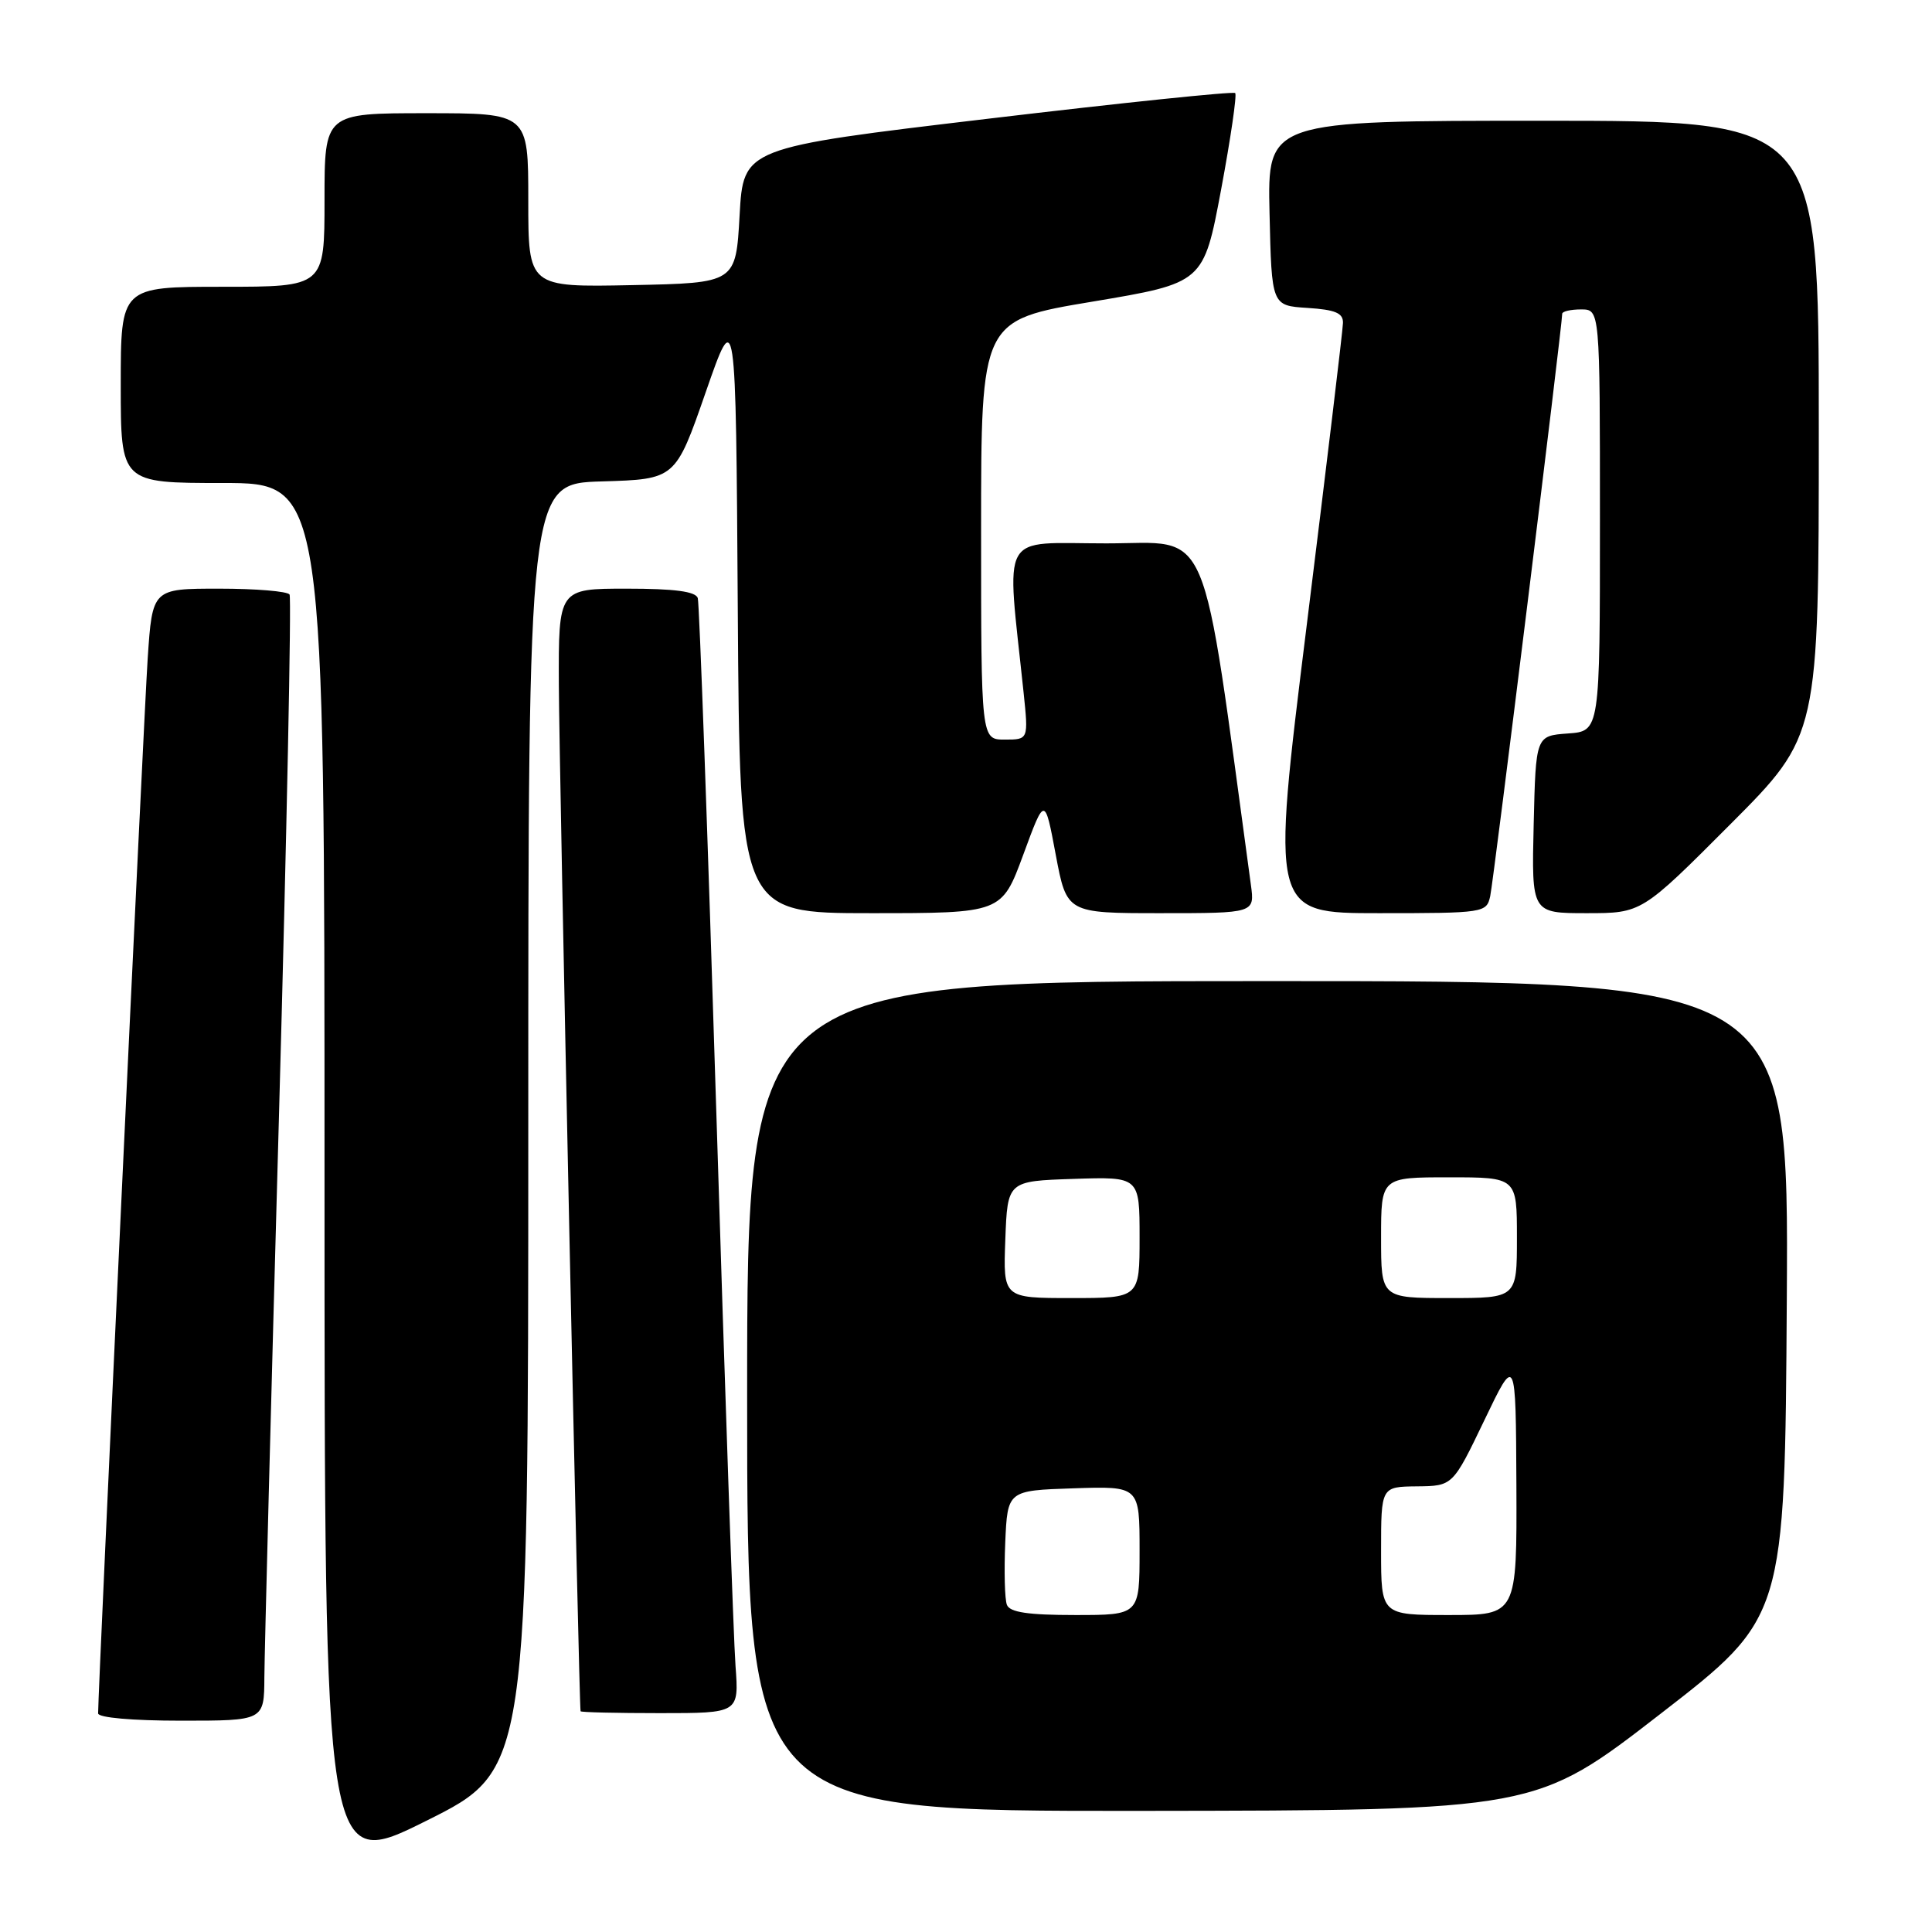 <?xml version="1.0" encoding="UTF-8" standalone="no"?>
<!DOCTYPE svg PUBLIC "-//W3C//DTD SVG 1.1//EN" "http://www.w3.org/Graphics/SVG/1.1/DTD/svg11.dtd" >
<svg xmlns="http://www.w3.org/2000/svg" xmlns:xlink="http://www.w3.org/1999/xlink" version="1.1" viewBox="0 0 256 256">
 <g >
 <path fill="currentColor"
d=" M 70.00 149.30 C 70.00 64.07 70.00 64.07 79.75 63.79 C 89.50 63.50 89.50 63.50 93.50 52.00 C 97.50 40.50 97.50 40.50 97.76 80.75 C 98.02 121.00 98.02 121.00 115.38 121.00 C 132.73 121.00 132.73 121.00 135.59 113.25 C 138.44 105.50 138.44 105.50 139.89 113.25 C 141.35 121.00 141.35 121.00 153.80 121.00 C 166.26 121.00 166.26 121.00 165.75 117.25 C 159.06 68.19 160.68 72.00 146.61 72.00 C 132.25 72.00 133.35 70.02 135.63 91.75 C 136.28 98.00 136.28 98.00 133.14 98.00 C 130.00 98.00 130.00 98.00 130.00 70.22 C 130.00 42.43 130.00 42.43 144.74 39.97 C 159.48 37.50 159.48 37.50 161.80 25.14 C 163.07 18.34 163.91 12.58 163.67 12.33 C 163.42 12.09 148.66 13.62 130.86 15.74 C 98.50 19.58 98.50 19.58 98.00 28.54 C 97.50 37.50 97.50 37.50 83.75 37.78 C 70.00 38.06 70.00 38.06 70.00 26.53 C 70.00 15.00 70.00 15.00 56.50 15.00 C 43.00 15.00 43.00 15.00 43.00 26.50 C 43.00 38.00 43.00 38.00 29.50 38.00 C 16.00 38.00 16.00 38.00 16.00 51.00 C 16.00 64.00 16.00 64.00 29.50 64.00 C 43.00 64.00 43.00 64.00 43.00 156.00 C 43.00 247.99 43.00 247.99 56.50 241.26 C 70.00 234.53 70.00 234.53 70.00 149.30 Z  M 220.00 227.11 C 236.50 214.34 236.50 214.34 236.76 172.17 C 237.02 130.00 237.02 130.00 168.01 130.00 C 99.00 130.00 99.00 130.00 99.00 185.00 C 99.00 240.00 99.00 240.00 151.25 239.95 C 203.50 239.89 203.50 239.89 220.00 227.11 Z  M 35.03 222.25 C 35.05 219.09 35.91 185.69 36.96 148.03 C 38.00 110.38 38.63 79.22 38.37 78.78 C 38.10 78.35 33.90 78.00 29.03 78.00 C 20.19 78.00 20.19 78.00 19.57 87.25 C 19.06 94.87 13.00 223.87 13.00 227.03 C 13.00 227.60 17.55 228.00 24.00 228.00 C 35.00 228.00 35.00 228.00 35.03 222.25 Z  M 97.46 220.75 C 97.20 217.31 96.06 184.35 94.92 147.50 C 93.78 110.65 92.67 79.94 92.46 79.25 C 92.18 78.37 89.38 78.00 83.03 78.00 C 74.00 78.00 74.00 78.00 74.05 90.75 C 74.09 101.70 76.72 226.05 76.93 226.75 C 76.97 226.89 81.71 227.00 87.46 227.00 C 97.92 227.00 97.92 227.00 97.46 220.75 Z  M 197.46 118.75 C 197.90 116.80 207.00 43.14 207.00 41.58 C 207.00 41.26 208.12 41.00 209.50 41.00 C 212.00 41.00 212.00 41.00 212.00 68.94 C 212.00 96.89 212.00 96.89 207.75 97.19 C 203.50 97.50 203.50 97.50 203.22 109.25 C 202.94 121.00 202.94 121.00 210.23 121.00 C 217.53 121.00 217.53 121.00 229.27 109.23 C 241.00 97.47 241.00 97.47 241.00 56.73 C 241.00 16.00 241.00 16.00 204.47 16.00 C 167.94 16.00 167.94 16.00 168.22 28.25 C 168.50 40.50 168.50 40.50 173.25 40.80 C 176.95 41.04 177.99 41.48 177.95 42.80 C 177.93 43.74 175.77 61.71 173.16 82.75 C 168.41 121.00 168.41 121.00 182.69 121.00 C 196.68 121.00 196.97 120.95 197.46 118.75 Z  M 133.42 212.65 C 133.13 211.91 133.04 208.20 133.20 204.40 C 133.50 197.50 133.50 197.50 142.25 197.21 C 151.00 196.92 151.00 196.92 151.00 205.46 C 151.00 214.00 151.00 214.00 142.47 214.00 C 136.23 214.00 133.80 213.64 133.42 212.65 Z  M 183.00 205.50 C 183.00 197.00 183.00 197.00 187.75 196.95 C 192.50 196.90 192.50 196.90 196.68 188.20 C 200.85 179.50 200.85 179.50 200.93 196.75 C 201.00 214.00 201.00 214.00 192.00 214.00 C 183.00 214.00 183.00 214.00 183.00 205.50 Z  M 133.21 164.25 C 133.50 156.50 133.50 156.50 142.25 156.21 C 151.00 155.92 151.00 155.92 151.00 163.96 C 151.00 172.00 151.00 172.00 141.96 172.00 C 132.92 172.00 132.92 172.00 133.21 164.25 Z  M 183.00 164.00 C 183.00 156.00 183.00 156.00 192.00 156.00 C 201.00 156.00 201.00 156.00 201.00 164.00 C 201.00 172.00 201.00 172.00 192.00 172.00 C 183.00 172.00 183.00 172.00 183.00 164.00 Z "/>
</g>
</svg>